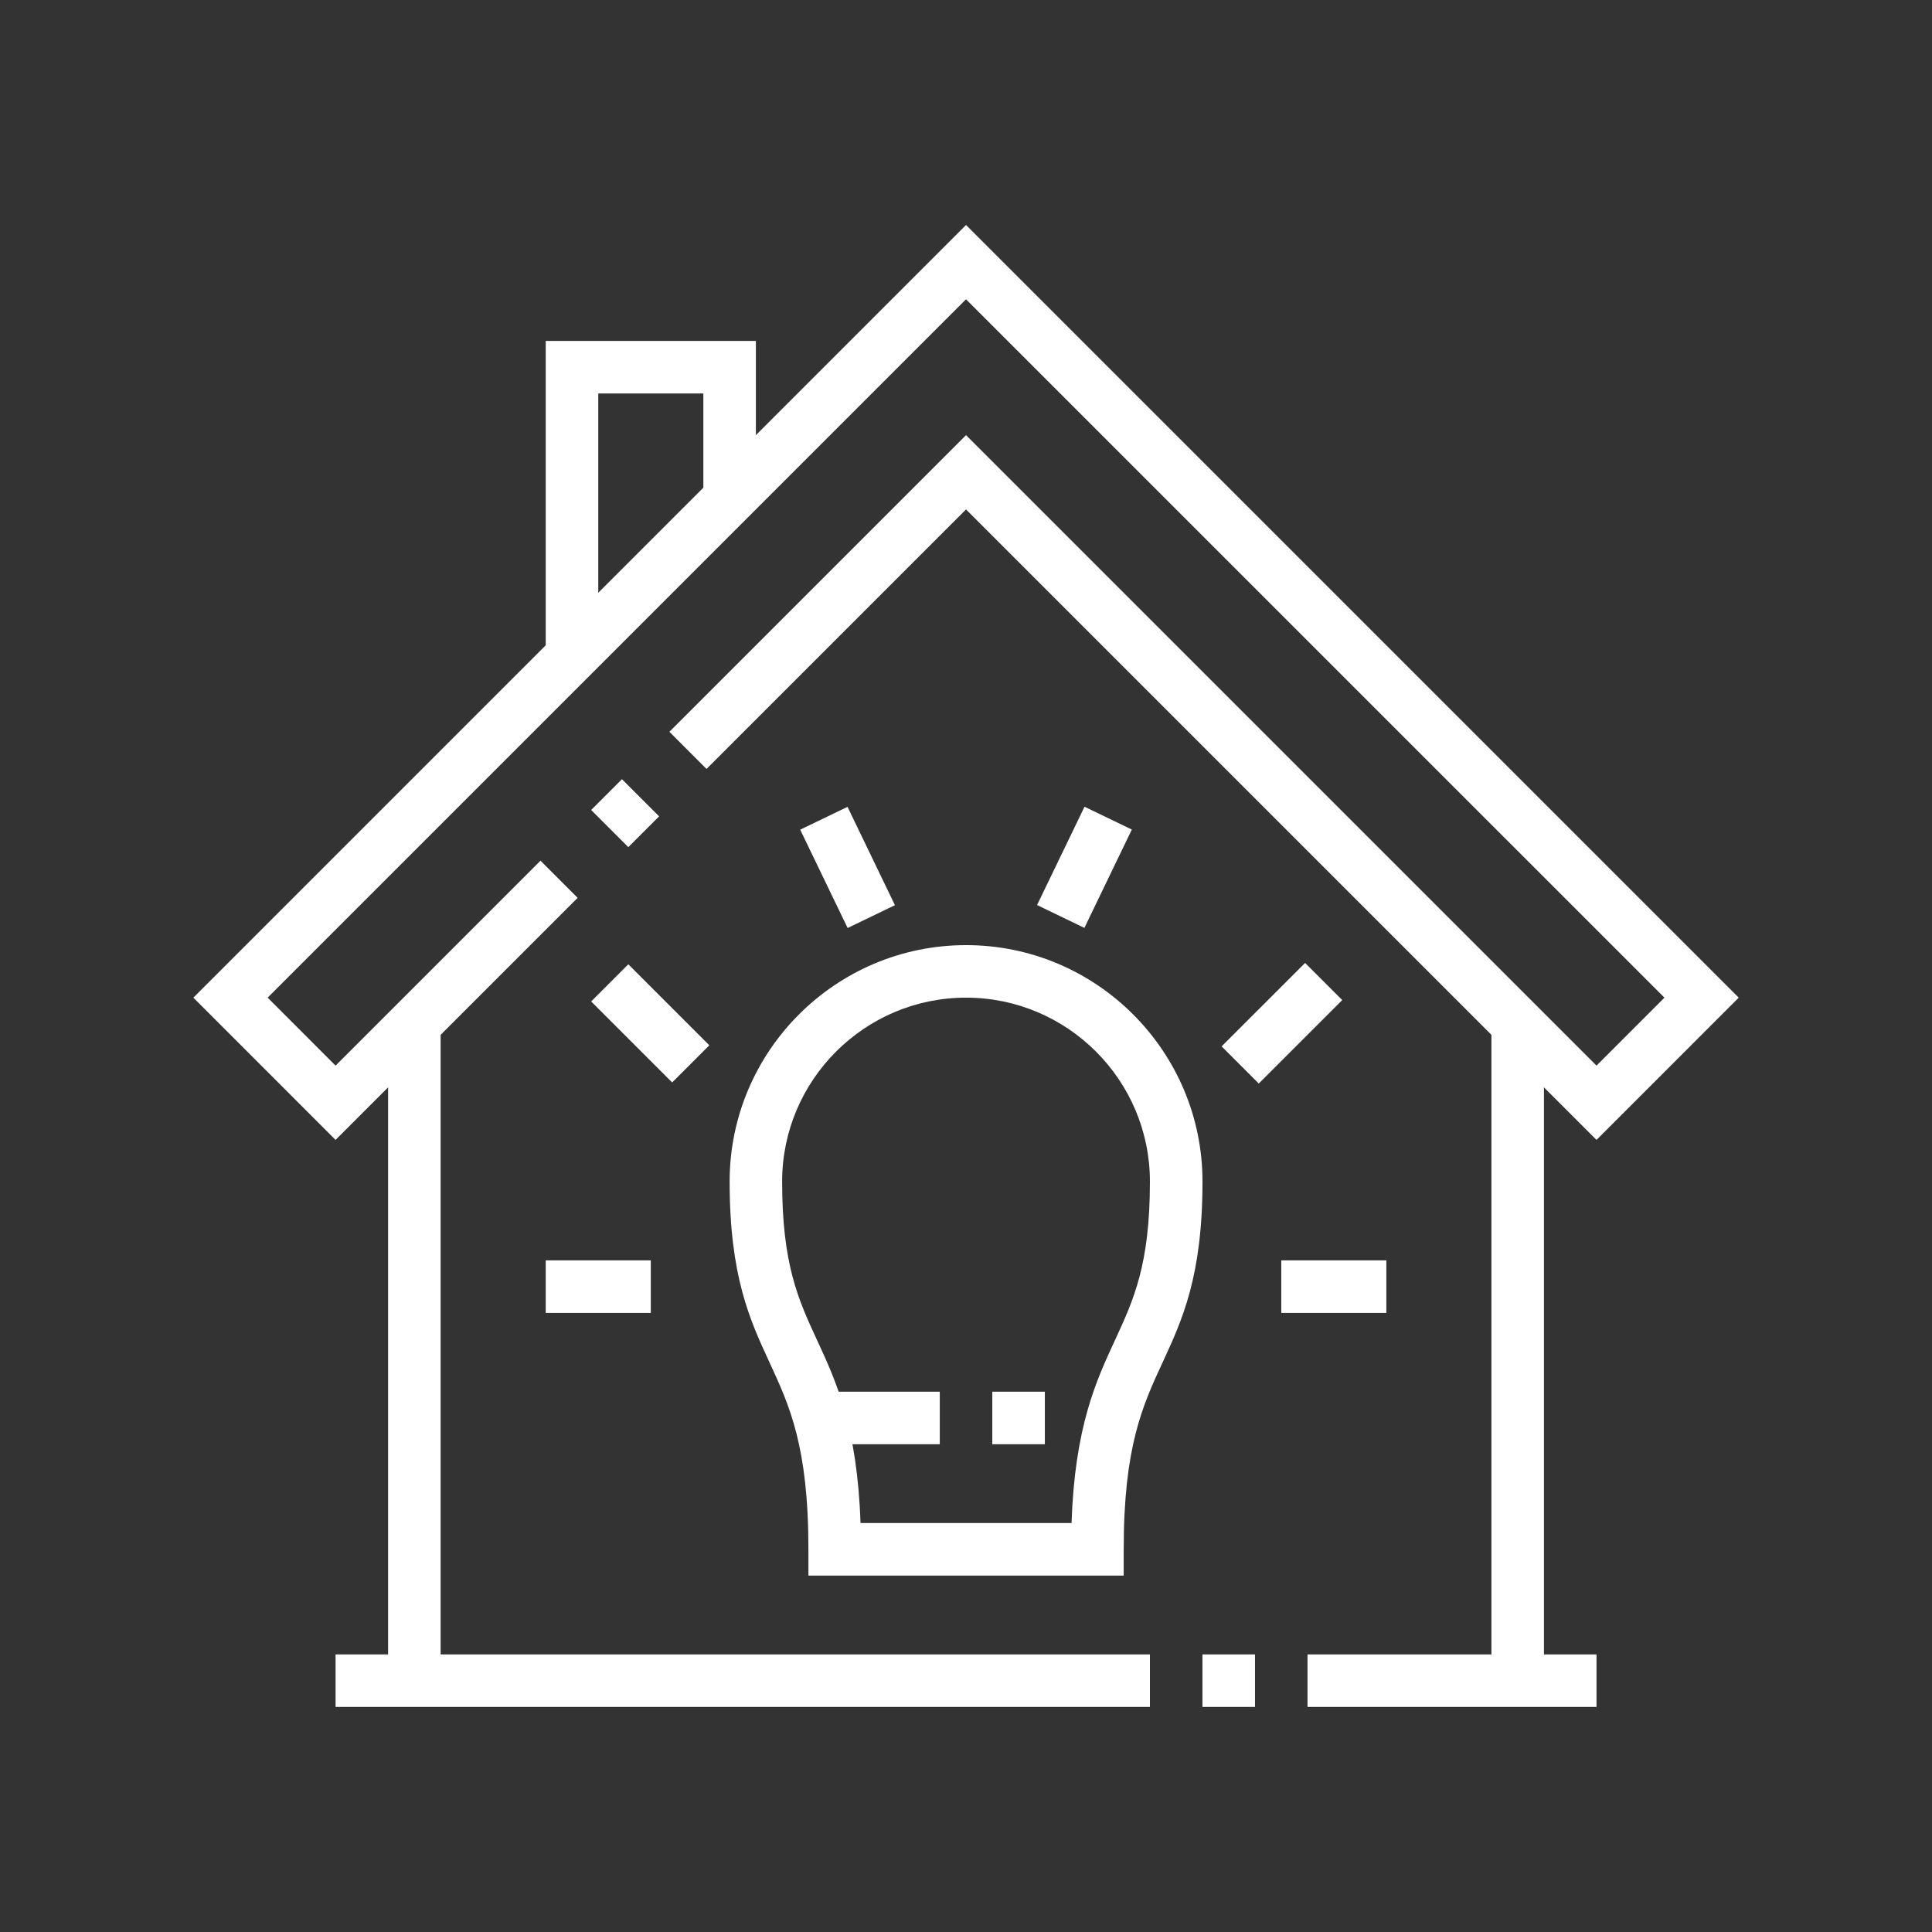 <svg xmlns="http://www.w3.org/2000/svg" xmlns:xlink="http://www.w3.org/1999/xlink" width="500" zoomAndPan="magnify" viewBox="0 0 375 375" height="500" preserveAspectRatio="xMidYMid meet" version="1.0"><rect x="0" y="0" width="375" height="375" fill="#333333" stroke="none"/><defs><clipPath id="120b147a34"><path d="M 253 321 L 310 321 L 310 331.688 L 253 331.688 Z M 253 321 " clip-rule="nonzero"/></clipPath><clipPath id="4e096d2094"><path d="M 233 321 L 244 321 L 244 331.688 L 233 331.688 Z M 233 321 " clip-rule="nonzero"/></clipPath><clipPath id="db01c9d4eb"><path d="M 65 321 L 224 321 L 224 331.688 L 65 331.688 Z M 65 321 " clip-rule="nonzero"/></clipPath><clipPath id="8bd1bfad46"><path d="M 37.5 43.688 L 337.5 43.688 L 337.5 222 L 37.5 222 Z M 37.5 43.688 " clip-rule="nonzero"/></clipPath></defs><g clip-path="url(#120b147a34)"><path fill="#ffffff" d="M 253.789 321.121 L 309.879 321.121 L 309.879 331.316 L 253.789 331.316 Z M 253.789 321.121 " fill-opacity="1" fill-rule="nonzero"/></g><g clip-path="url(#4e096d2094)"><path fill="#ffffff" d="M 233.395 321.121 L 243.594 321.121 L 243.594 331.316 L 233.395 331.316 Z M 233.395 321.121 " fill-opacity="1" fill-rule="nonzero"/></g><g clip-path="url(#db01c9d4eb)"><path fill="#ffffff" d="M 65.133 321.121 L 223.199 321.121 L 223.199 331.316 L 65.133 331.316 Z M 65.133 321.121 " fill-opacity="1" fill-rule="nonzero"/></g><path fill="#ffffff" d="M 218.098 305.82 L 156.914 305.82 L 156.914 300.719 C 156.914 280.766 153.242 272.832 149.355 264.434 C 145.555 256.215 141.621 247.715 141.621 229.34 C 141.621 204.035 162.207 183.449 187.512 183.449 C 212.816 183.449 233.402 204.035 233.402 229.34 C 233.402 247.715 229.465 256.215 225.664 264.434 C 221.777 272.832 218.109 280.77 218.109 300.719 L 218.109 305.82 Z M 167.027 295.625 L 207.984 295.625 C 208.621 276.969 212.734 268.07 216.406 260.152 C 220.047 252.273 223.199 245.469 223.199 229.34 C 223.199 209.66 207.184 193.645 187.504 193.645 C 167.828 193.645 151.812 209.66 151.812 229.34 C 151.812 245.465 154.957 252.27 158.605 260.152 C 162.273 268.078 166.391 276.969 167.027 295.625 Z M 167.027 295.625 " fill-opacity="1" fill-rule="nonzero"/><path fill="#ffffff" d="M 159.051 270.129 L 182.41 270.129 L 182.41 280.324 L 159.051 280.324 Z M 159.051 270.129 " fill-opacity="1" fill-rule="nonzero"/><path fill="#ffffff" d="M 192.605 270.129 L 202.805 270.129 L 202.805 280.324 L 192.605 280.324 Z M 192.605 270.129 " fill-opacity="1" fill-rule="nonzero"/><path fill="#ffffff" d="M 114.746 194.383 L 121.957 187.172 L 137.676 202.891 L 130.465 210.102 Z M 114.746 194.383 " fill-opacity="1" fill-rule="nonzero"/><path fill="#ffffff" d="M 155.316 161.039 L 164.504 156.609 L 173.707 175.695 L 164.523 180.125 Z M 155.316 161.039 " fill-opacity="1" fill-rule="nonzero"/><path fill="#ffffff" d="M 105.926 244.637 L 126.32 244.637 L 126.32 254.836 L 105.926 254.836 Z M 105.926 244.637 " fill-opacity="1" fill-rule="nonzero"/><path fill="#ffffff" d="M 237.117 203.102 L 253.316 186.906 L 260.527 194.113 L 244.328 210.312 Z M 237.117 203.102 " fill-opacity="1" fill-rule="nonzero"/><path fill="#ffffff" d="M 201.293 175.668 L 210.504 156.586 L 219.688 161.016 L 210.48 180.102 Z M 201.293 175.668 " fill-opacity="1" fill-rule="nonzero"/><path fill="#ffffff" d="M 248.695 244.637 L 269.09 244.637 L 269.09 254.836 L 248.695 254.836 Z M 248.695 244.637 " fill-opacity="1" fill-rule="nonzero"/><g clip-path="url(#8bd1bfad46)"><path fill="#ffffff" d="M 309.879 221.254 L 187.504 98.879 L 137.133 149.25 L 129.926 142.039 L 187.504 84.461 L 309.879 206.836 L 323.066 193.645 L 187.504 58.09 L 51.949 193.645 L 65.133 206.836 L 104.91 167.059 L 112.121 174.27 L 65.133 221.254 L 37.527 193.645 L 187.504 43.668 L 337.484 193.645 Z M 309.879 221.254 " fill-opacity="1" fill-rule="nonzero"/></g><path fill="#ffffff" d="M 114.742 157.219 L 120.719 151.242 L 127.93 158.453 L 121.953 164.43 Z M 114.742 157.219 " fill-opacity="1" fill-rule="nonzero"/><path fill="#ffffff" d="M 116.125 127.359 L 105.926 127.359 L 105.926 66.176 L 146.715 66.176 L 146.715 96.77 L 136.52 96.77 L 136.52 76.375 L 116.125 76.375 Z M 116.125 127.359 " fill-opacity="1" fill-rule="nonzero"/><path fill="#ffffff" d="M 75.328 198.746 L 85.527 198.746 L 85.527 326.215 L 75.328 326.215 Z M 75.328 198.746 " fill-opacity="1" fill-rule="nonzero"/><path fill="#ffffff" d="M 289.484 198.746 L 299.68 198.746 L 299.68 326.215 L 289.484 326.215 Z M 289.484 198.746 " fill-opacity="1" fill-rule="nonzero"/></svg>
